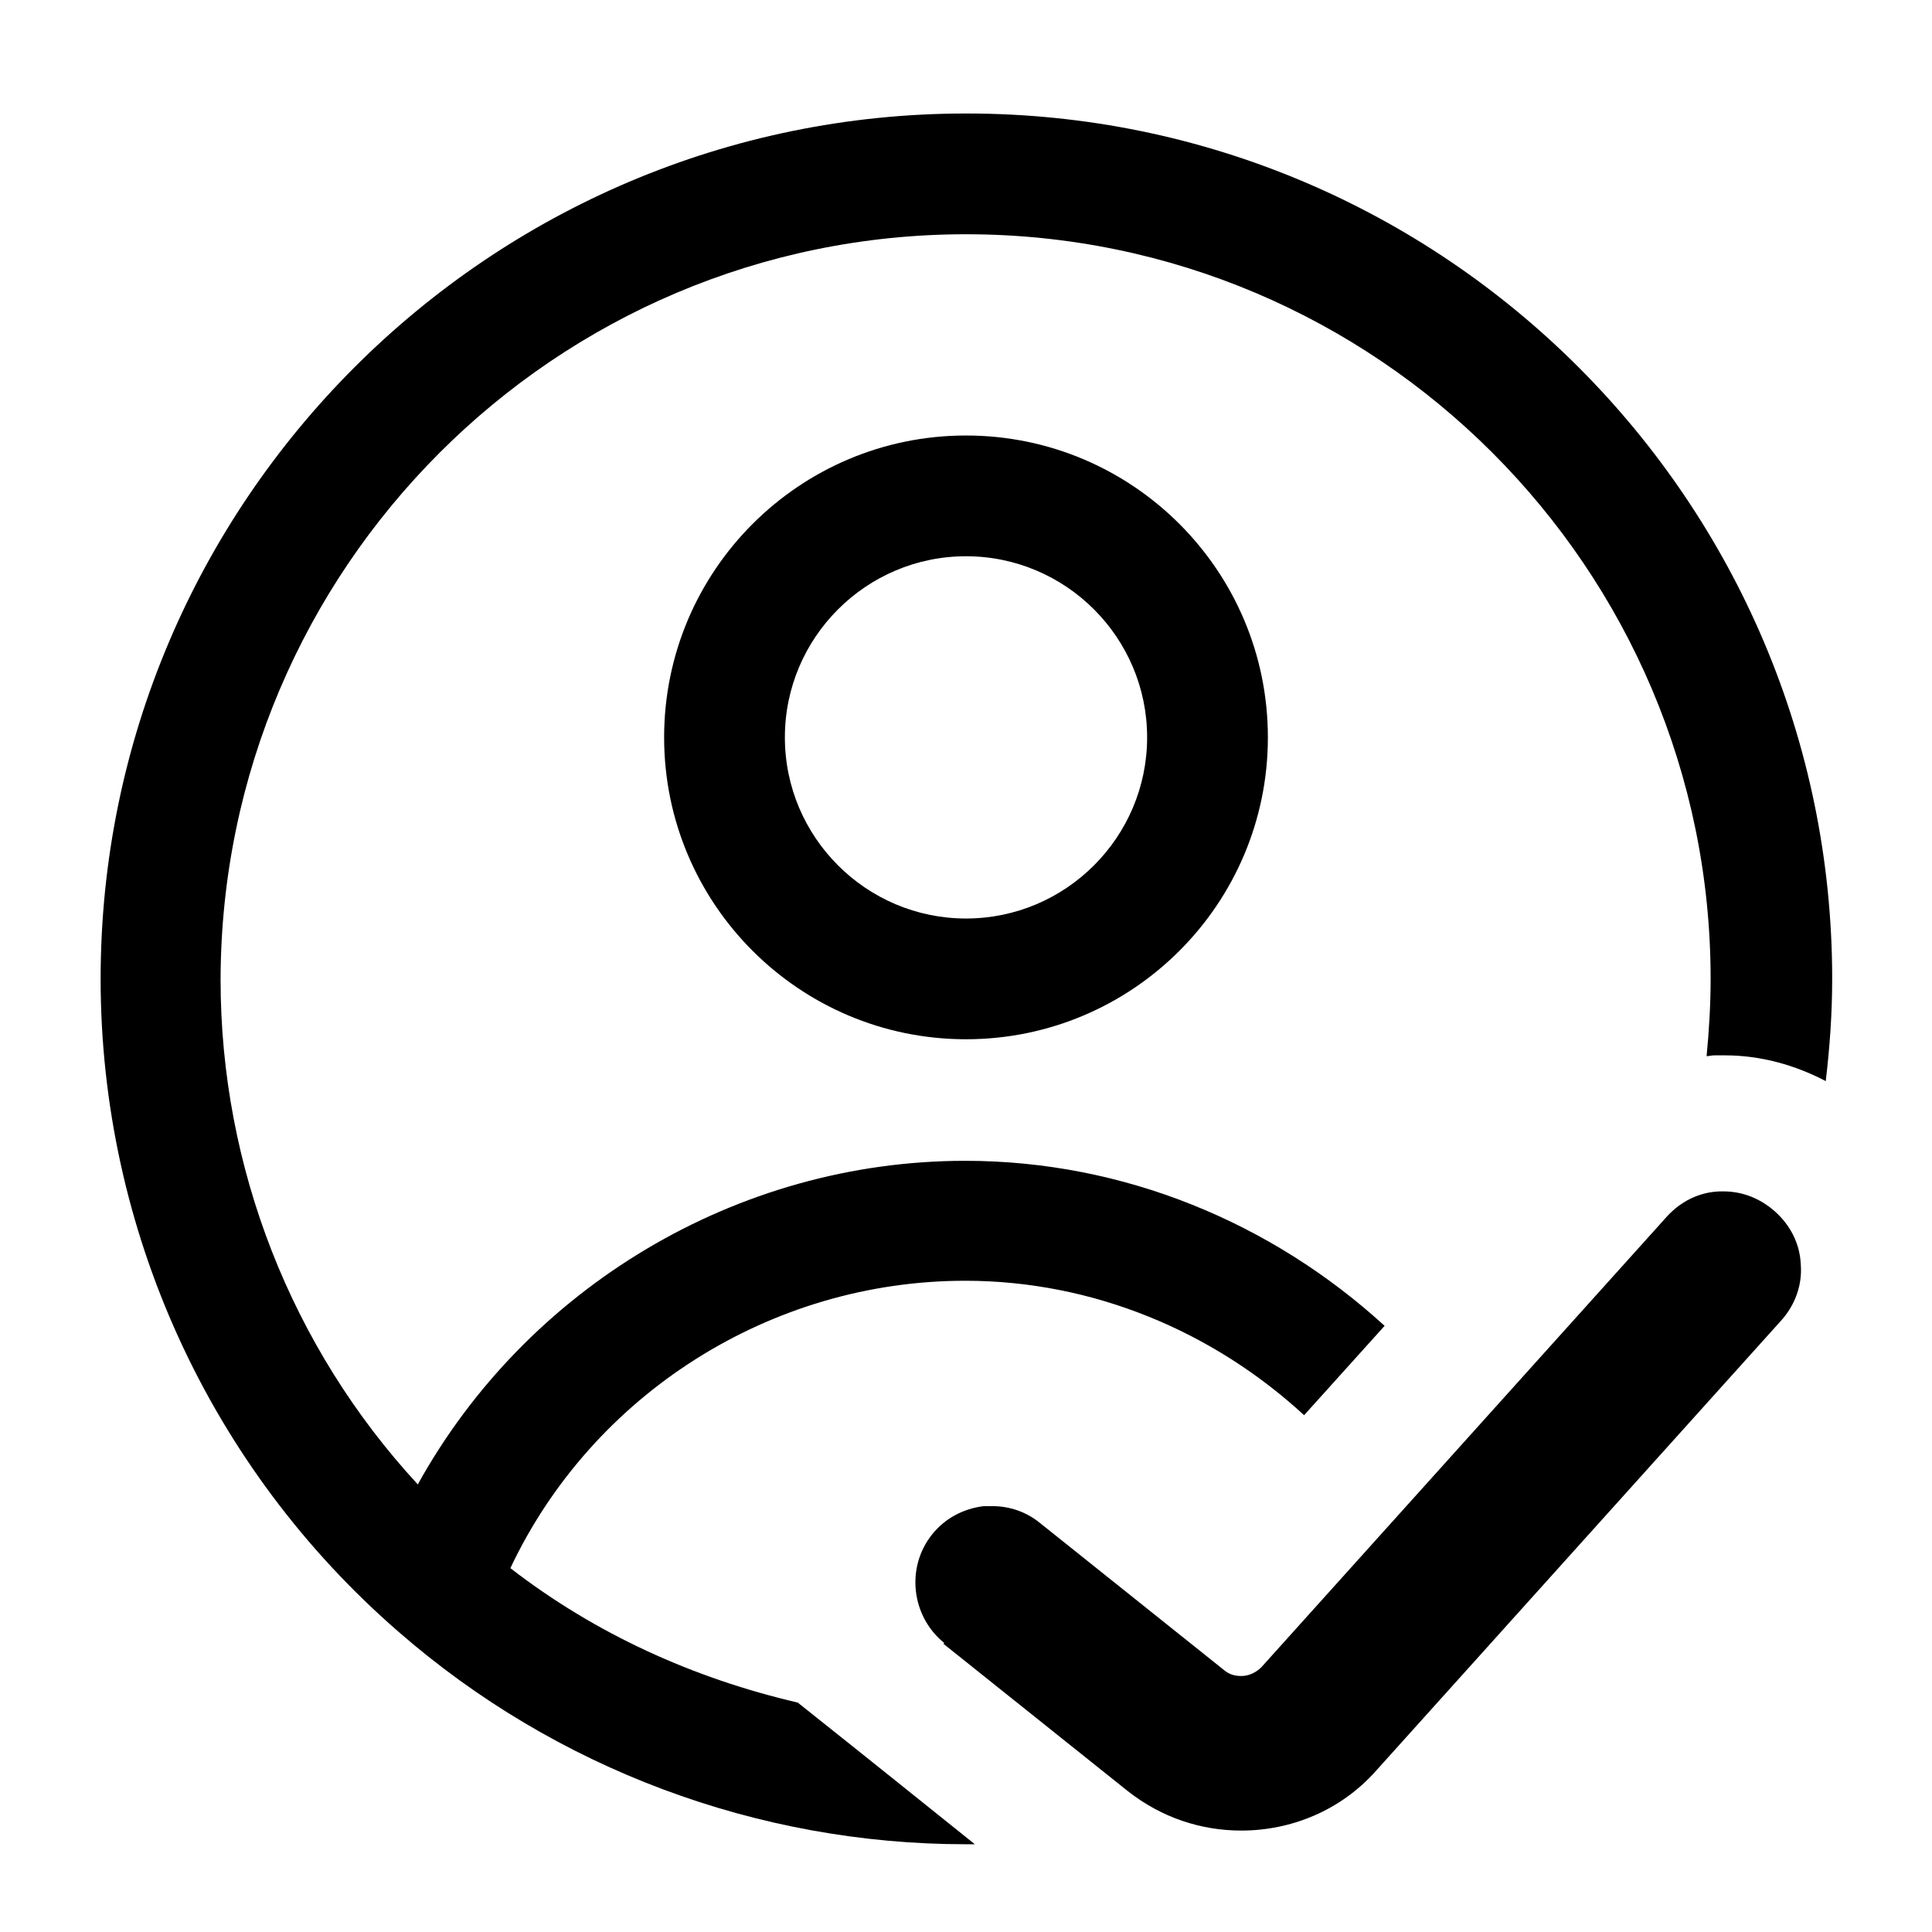 <svg  viewBox="0 0 24 24" width="35" height="35" xmlns="http://www.w3.org/2000/svg" ><path fill="currentColor" fill-rule="evenodd" clip-rule="evenodd" d="M12,5.41c-2.07,0-3.75,1.68-3.75,3.75s1.68,3.75,3.75,3.75,3.75-1.68,3.75-3.75-1.68-3.75-3.75-3.75ZM12,11.41c-1.24,0-2.25-1.01-2.25-2.25s1.01-2.25,2.25-2.25,2.25,1.01,2.25,2.25-1.01,2.25-2.25,2.25Z"/><path fill="currentColor" fill-rule="evenodd" clip-rule="evenodd" d="M11.72,20.42l2.29,1.83c.42.33.91.49,1.41.49.62,0,1.24-.25,1.68-.75l5.03-5.59c.17-.19.26-.44.24-.69-.01-.26-.13-.49-.32-.66-.18-.16-.4-.25-.64-.25-.02,0-.03,0-.05,0-.26.01-.49.13-.66.32l-5.03,5.59c-.07.07-.16.11-.25.11-.08,0-.15-.02-.21-.07l-2.29-1.83c-.17-.14-.38-.21-.59-.21-.04,0-.07,0-.11,0-.25.03-.48.15-.64.35-.33.41-.26,1.02.15,1.35Z"/><path fill="currentColor" fill-rule="evenodd" clip-rule="evenodd" d="M12,1.41C6.07,1.41,1.25,6.24,1.25,12.16c0,3.11,1.35,6.07,3.7,8.11,1.95,1.7,4.46,2.64,7.05,2.64.04,0,.07,0,.11,0l-1.11-.89h0l-.35-.28-.74-.59c-1.29-.3-2.51-.85-3.57-1.67,1.02-2.16,3.23-3.57,5.65-3.57,1.59,0,3.08.63,4.21,1.67l1-1.11c-1.4-1.28-3.24-2.05-5.21-2.05-2.84,0-5.45,1.58-6.8,4.02-1.57-1.7-2.45-3.94-2.45-6.27C2.75,7.06,6.9,2.91,12,2.91s9.25,4.15,9.25,9.25c0,.32-.02.65-.05.96.03,0,.06-.01.1-.01h.09s.04,0,.04,0c.44,0,.87.12,1.25.32.05-.42.08-.84.08-1.27,0-5.93-4.82-10.75-10.75-10.75Z"/></svg>